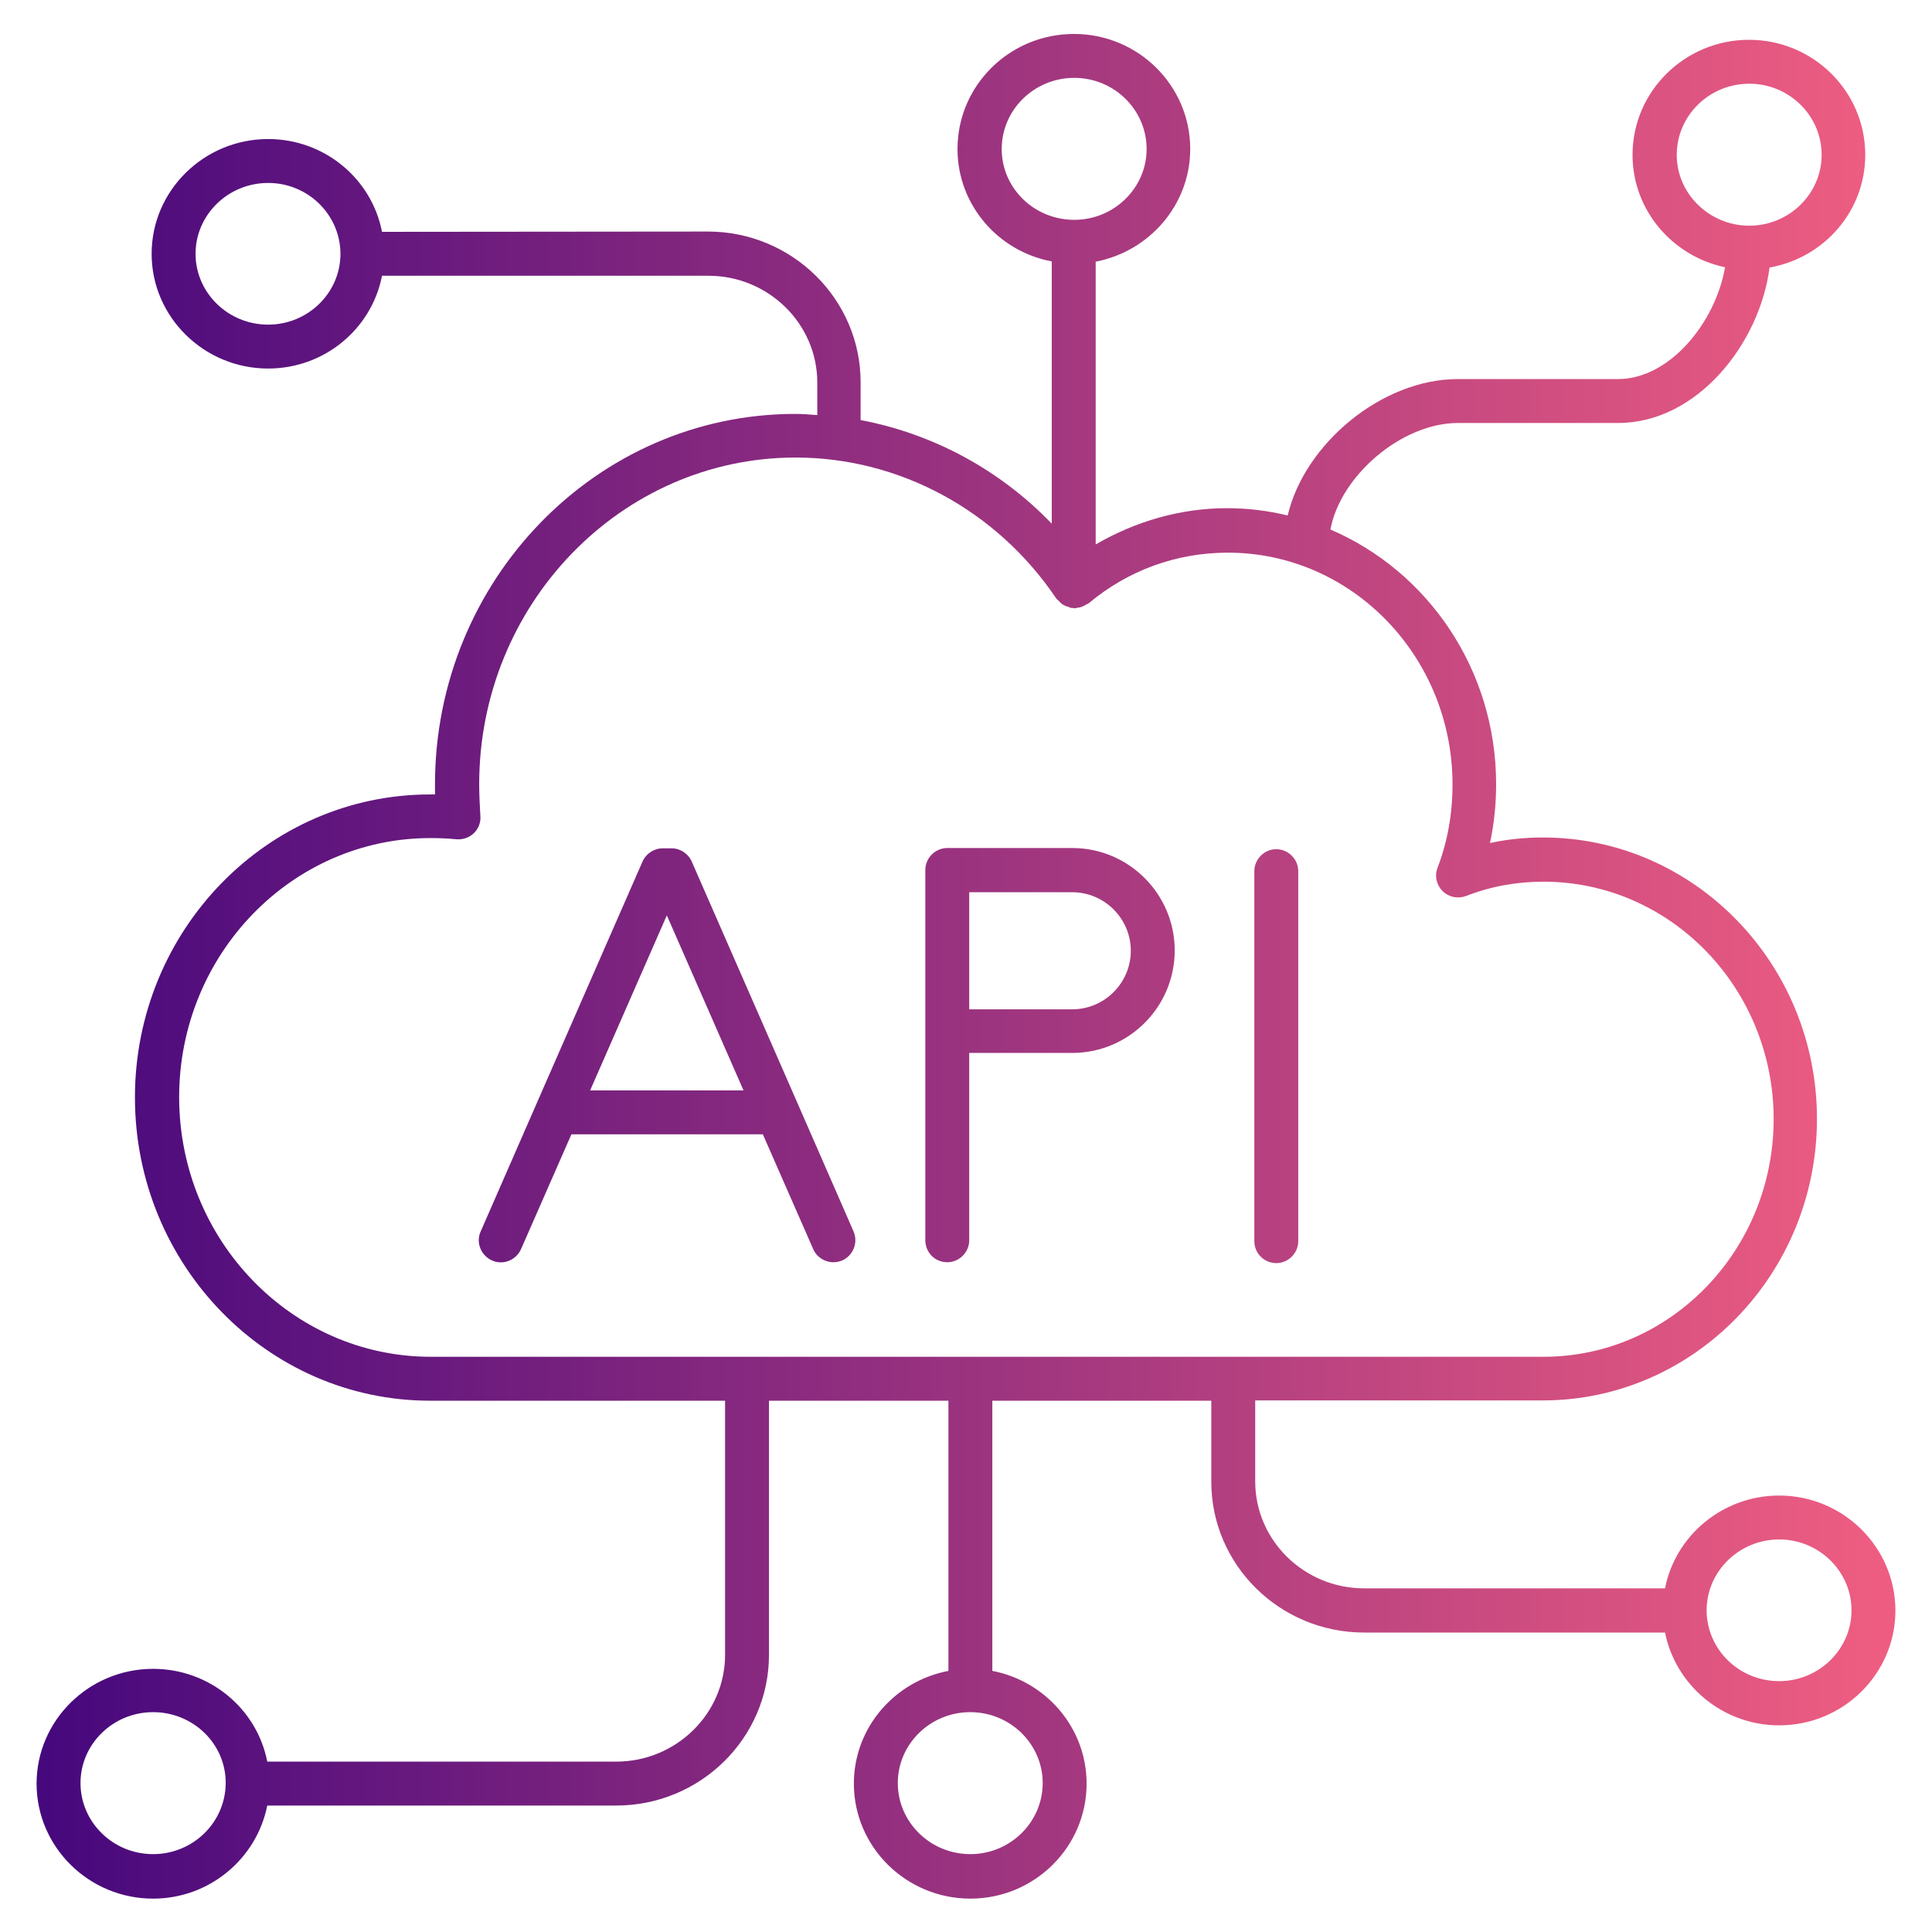 <svg
    id="Layer_1"
     enable-background="new 0 0 66 66"
     viewBox="0 0 66 66"
     xmlns="http://www.w3.org/2000/svg"
>
    <g>
        <linearGradient id="maGrad" x1="0" x2="64" y1="32" y2="32" gradientUnits="userSpaceOnUse">
            <stop offset="0" stop-color="#42067d"/>
            <stop offset="1" stop-color="#ee5d81"/>
        </linearGradient>
        <path fill="url(#maGrad)" d="m60.78 51.09c-1.93 0-3.55 1.37-3.9 3.17h-10.28c-2.05 0-3.72-1.64-3.72-3.65v-2.77h9.83c5.16 0 9.36-4.32 9.36-9.62s-4.2-9.61-9.36-9.61c-.62 0-1.22.06-1.81.19.14-.65.21-1.32.21-2.01 0-3.92-2.34-7.28-5.66-8.7.33-1.82 2.42-3.64 4.36-3.64h5.47c2.7 0 4.84-2.72 5.17-5.31 1.86-.33 3.27-1.92 3.27-3.85 0-2.17-1.78-3.93-3.97-3.93s-3.98 1.76-3.98 3.93c0 1.89 1.36 3.46 3.16 3.84-.32 1.86-1.87 3.82-3.66 3.82h-5.47c-2.6 0-5.24 2.22-5.81 4.66-.66-.16-1.35-.25-2.07-.25-1.59 0-3.13.45-4.49 1.24v-9.66c1.83-.35 3.23-1.94 3.23-3.85 0-2.17-1.78-3.93-3.97-3.93-2.2 0-3.98 1.76-3.98 3.93 0 1.91 1.39 3.5 3.22 3.84v8.96c-1.77-1.84-4.05-3.07-6.53-3.54v-1.29c0-2.84-2.34-5.15-5.22-5.15l-11.13.01c-.35-1.81-1.96-3.17-3.89-3.17-2.19 0-3.98 1.76-3.98 3.92s1.79 3.92 3.98 3.92c1.93 0 3.54-1.36 3.89-3.17h11.15c2.05 0 3.72 1.64 3.72 3.65v1.11c-.25-.02-.5-.04-.75-.04-6.79 0-12.31 5.68-12.31 12.66v.34c-.06 0-.11 0-.17 0-5.56 0-10.08 4.64-10.08 10.35s4.52 10.36 10.08 10.36h10.08v8.68c0 2.01-1.67 3.65-3.72 3.65h-11.92c-.35-1.81-1.97-3.17-3.9-3.17-2.19 0-3.98 1.76-3.98 3.92 0 2.17 1.79 3.93 3.98 3.93 1.93 0 3.54-1.37 3.9-3.18h11.92c2.88 0 5.22-2.31 5.22-5.15v-8.68h6.13v9.23c-1.84.35-3.23 1.94-3.23 3.85 0 2.17 1.79 3.93 3.98 3.93s3.97-1.76 3.97-3.93c0-1.91-1.39-3.5-3.22-3.85v-9.23h7.48v2.77c0 2.84 2.34 5.15 5.22 5.15h10.28c.36 1.8 1.97 3.17 3.9 3.17 2.19 0 3.97-1.76 3.97-3.92s-1.78-3.93-3.97-3.93zm-3.5-45.8c0-1.34 1.11-2.43 2.48-2.43 1.36 0 2.47 1.09 2.47 2.43 0 1.33-1.11 2.42-2.47 2.42 0 0 0 0-.01 0 0 0 0 0-.01 0-1.35-.01-2.46-1.09-2.46-2.42zm-48.12 5.8c-1.37 0-2.48-1.09-2.48-2.42s1.11-2.42 2.48-2.42c1.36 0 2.46 1.08 2.47 2.41v.02.01c-.01 1.32-1.11 2.4-2.47 2.4zm-3.93 52.25c-1.37 0-2.48-1.09-2.48-2.43 0-1.33 1.11-2.42 2.48-2.42s2.48 1.08 2.48 2.41v.01.01c-.01 1.34-1.12 2.42-2.48 2.42zm30.39-2.43c0 1.34-1.11 2.43-2.47 2.43-1.37 0-2.48-1.09-2.48-2.43 0-1.33 1.11-2.42 2.47-2.42h.01c1.36 0 2.47 1.09 2.47 2.42zm-1.4-55.82c0-1.34 1.11-2.43 2.48-2.43 1.36 0 2.47 1.09 2.47 2.43 0 1.33-1.11 2.42-2.47 2.42-1.37 0-2.48-1.08-2.48-2.42zm-28.1 32.39c0-4.88 3.85-8.85 8.58-8.85.29 0 .58.01.88.04.22.02.44-.05.6-.2s.25-.37.23-.59c-.02-.36-.04-.72-.04-1.09 0-6.15 4.85-11.16 10.81-11.16 3.54 0 6.87 1.8 8.9 4.81.01.02.03.03.05.05l.12.12c.03.03.07.05.11.07.05.03.1.04.16.06.03.01.05.03.09.03h.05c.02 0 .03.01.05.01.04 0 .07-.02.11-.02.05-.01.09-.01.13-.03.06-.02.11-.05.16-.08.03-.02.06-.02.08-.04 1.35-1.13 3-1.73 4.76-1.73 4.23 0 7.67 3.55 7.67 7.92 0 1-.17 1.95-.51 2.84-.11.28-.04.59.17.8s.52.27.8.17c.84-.33 1.73-.49 2.65-.49 4.34 0 7.86 3.64 7.86 8.11 0 4.48-3.53 8.12-7.86 8.12h-38.03c-4.74-.01-8.58-3.99-8.58-8.87zm54.66 19.95c-1.37 0-2.47-1.08-2.48-2.41v-.01-.01c.01-1.33 1.12-2.41 2.48-2.41s2.47 1.09 2.47 2.42-1.11 2.42-2.47 2.42z"/>
        <path fill="url(#maGrad)" d="m26.06 38.75 1.72 3.92c.12.28.4.45.69.45.1 0 .2-.02.3-.06.38-.17.55-.61.39-.99l-1.91-4.37-3.62-8.27c-.12-.27-.39-.45-.69-.45h-.3c-.3 0-.57.18-.69.45l-3.62 8.27-1.91 4.37c-.17.38.01.82.39.99s.82-.01.99-.39l1.72-3.92zm-3.28-7.48 2.62 5.98h-5.24z"/>
        <path fill="url(#maGrad)" d="m43.6 43.15c.41 0 .75-.34.75-.75v-12.64c0-.41-.34-.75-.75-.75s-.75.34-.75.75v12.64c0 .41.33.75.75.75z"/>
        <path fill="url(#maGrad)" d="m32.36 43.12c.41 0 .75-.34.75-.75v-6.4h3.52c1.93 0 3.5-1.57 3.5-3.5s-1.57-3.5-3.5-3.5h-4.27c-.41 0-.75.34-.75.75v12.64c0 .43.33.76.75.76zm.75-12.64h3.52c1.1 0 2 .9 2 2s-.9 2-2 2h-3.52z"/>
    </g>
</svg>